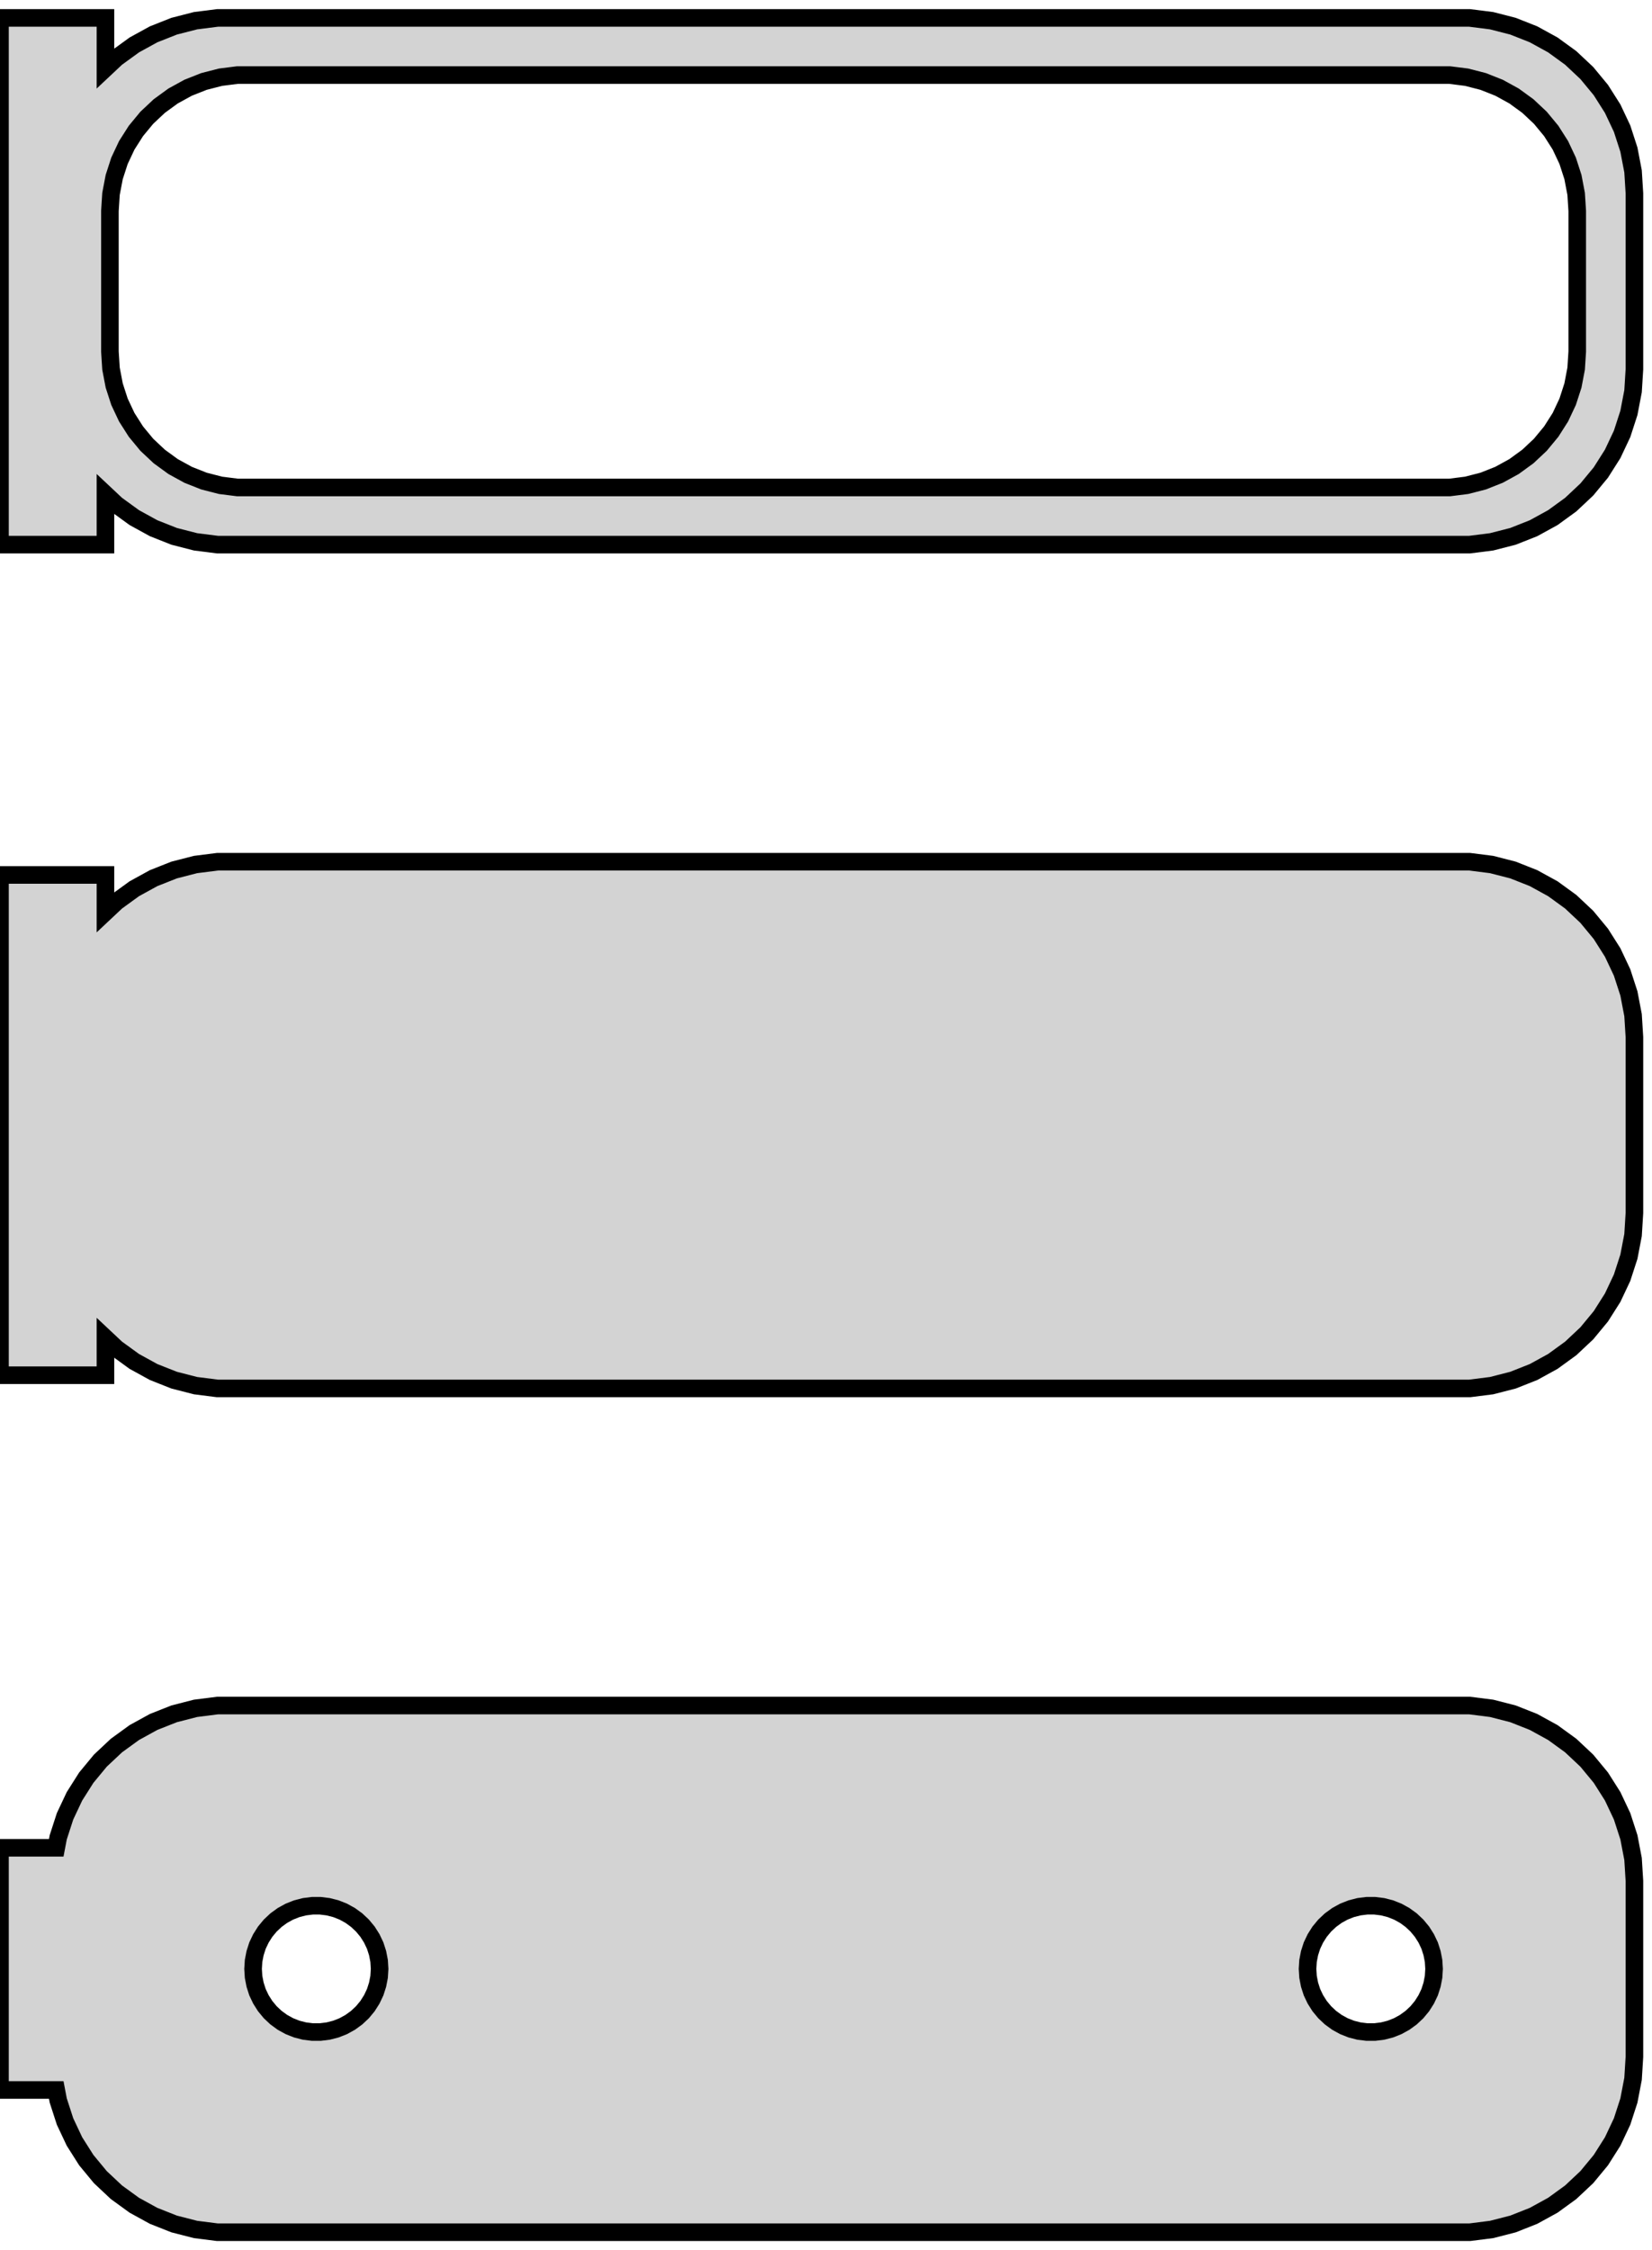 <?xml version="1.0" standalone="no"?>
<!DOCTYPE svg PUBLIC "-//W3C//DTD SVG 1.1//EN" "http://www.w3.org/Graphics/SVG/1.1/DTD/svg11.dtd">
<svg width="47mm" height="64mm" viewBox="-24 -104 47 64" xmlns="http://www.w3.org/2000/svg" version="1.1">
<title>OpenSCAD Model</title>
<path d="
M -21,-89.941 L -20.687,-89.647 L -20.179,-89.278 L -19.629,-88.976 L -19.045,-88.745 L -18.437,-88.589
 L -17.814,-88.51 L 17.814,-88.51 L 18.437,-88.589 L 19.045,-88.745 L 19.629,-88.976 L 20.179,-89.278
 L 20.687,-89.647 L 21.145,-90.077 L 21.545,-90.561 L 21.881,-91.091 L 22.149,-91.659 L 22.343,-92.257
 L 22.461,-92.873 L 22.5,-93.5 L 22.5,-98.5 L 22.461,-99.127 L 22.343,-99.743 L 22.149,-100.341
 L 21.881,-100.909 L 21.545,-101.439 L 21.145,-101.923 L 20.687,-102.353 L 20.179,-102.722 L 19.629,-103.024
 L 19.045,-103.255 L 18.437,-103.411 L 17.814,-103.49 L -17.814,-103.49 L -18.437,-103.411 L -19.045,-103.255
 L -19.629,-103.024 L -20.179,-102.722 L -20.687,-102.353 L -21,-102.059 L -21,-103.49 L -24,-103.49
 L -24,-88.51 L -21,-88.51 z
M -17.243,-90.135 L -17.726,-90.196 L -18.197,-90.317 L -18.649,-90.496 L -19.075,-90.73 L -19.468,-91.016
 L -19.823,-91.349 L -20.133,-91.724 L -20.394,-92.134 L -20.601,-92.574 L -20.751,-93.037 L -20.842,-93.515
 L -20.873,-94 L -20.873,-98 L -20.842,-98.485 L -20.751,-98.963 L -20.601,-99.426 L -20.394,-99.866
 L -20.133,-100.276 L -19.823,-100.651 L -19.468,-100.984 L -19.075,-101.27 L -18.649,-101.504 L -18.197,-101.683
 L -17.726,-101.804 L -17.243,-101.865 L 17.243,-101.865 L 17.726,-101.804 L 18.197,-101.683 L 18.649,-101.504
 L 19.075,-101.27 L 19.468,-100.984 L 19.823,-100.651 L 20.133,-100.276 L 20.394,-99.866 L 20.601,-99.426
 L 20.751,-98.963 L 20.842,-98.485 L 20.873,-98 L 20.873,-94 L 20.842,-93.515 L 20.751,-93.037
 L 20.601,-92.574 L 20.394,-92.134 L 20.133,-91.724 L 19.823,-91.349 L 19.468,-91.016 L 19.075,-90.73
 L 18.649,-90.496 L 18.197,-90.317 L 17.726,-90.196 L 17.243,-90.135 z
M 18.437,-64.589 L 19.045,-64.745 L 19.629,-64.976 L 20.179,-65.278 L 20.687,-65.647 L 21.145,-66.077
 L 21.545,-66.561 L 21.881,-67.091 L 22.149,-67.659 L 22.343,-68.257 L 22.461,-68.873 L 22.5,-69.5
 L 22.5,-74.5 L 22.461,-75.127 L 22.343,-75.743 L 22.149,-76.341 L 21.881,-76.909 L 21.545,-77.439
 L 21.145,-77.923 L 20.687,-78.353 L 20.179,-78.722 L 19.629,-79.024 L 19.045,-79.255 L 18.437,-79.411
 L 17.814,-79.49 L -17.814,-79.49 L -18.437,-79.411 L -19.045,-79.255 L -19.629,-79.024 L -20.179,-78.722
 L -20.687,-78.353 L -21,-78.059 L -21,-79.115 L -24,-79.115 L -24,-64.885 L -21,-64.885
 L -21,-65.941 L -20.687,-65.647 L -20.179,-65.278 L -19.629,-64.976 L -19.045,-64.745 L -18.437,-64.589
 L -17.814,-64.51 L 17.814,-64.51 z
M 18.437,-40.589 L 19.045,-40.745 L 19.629,-40.976 L 20.179,-41.278 L 20.687,-41.647 L 21.145,-42.077
 L 21.545,-42.561 L 21.881,-43.091 L 22.149,-43.659 L 22.343,-44.257 L 22.461,-44.873 L 22.5,-45.5
 L 22.5,-50.5 L 22.461,-51.127 L 22.343,-51.743 L 22.149,-52.341 L 21.881,-52.909 L 21.545,-53.439
 L 21.145,-53.923 L 20.687,-54.353 L 20.179,-54.722 L 19.629,-55.024 L 19.045,-55.255 L 18.437,-55.411
 L 17.814,-55.49 L -17.814,-55.49 L -18.437,-55.411 L -19.045,-55.255 L -19.629,-55.024 L -20.179,-54.722
 L -20.687,-54.353 L -21.145,-53.923 L -21.545,-53.439 L -21.881,-52.909 L -22.149,-52.341 L -22.343,-51.743
 L -22.4,-51.444 L -24,-51.444 L -24,-44.556 L -22.4,-44.556 L -22.343,-44.257 L -22.149,-43.659
 L -21.881,-43.091 L -21.545,-42.561 L -21.145,-42.077 L -20.687,-41.647 L -20.179,-41.278 L -19.629,-40.976
 L -19.045,-40.745 L -18.437,-40.589 L -17.814,-40.51 L 17.814,-40.51 z
M -15.113,-46.204 L -15.337,-46.232 L -15.556,-46.288 L -15.766,-46.371 L -15.964,-46.48 L -16.147,-46.613
 L -16.312,-46.768 L -16.456,-46.942 L -16.577,-47.133 L -16.674,-47.337 L -16.743,-47.552 L -16.786,-47.774
 L -16.8,-48 L -16.786,-48.226 L -16.743,-48.448 L -16.674,-48.663 L -16.577,-48.867 L -16.456,-49.058
 L -16.312,-49.232 L -16.147,-49.387 L -15.964,-49.52 L -15.766,-49.629 L -15.556,-49.712 L -15.337,-49.768
 L -15.113,-49.796 L -14.887,-49.796 L -14.663,-49.768 L -14.444,-49.712 L -14.234,-49.629 L -14.036,-49.52
 L -13.853,-49.387 L -13.688,-49.232 L -13.544,-49.058 L -13.423,-48.867 L -13.326,-48.663 L -13.257,-48.448
 L -13.214,-48.226 L -13.2,-48 L -13.214,-47.774 L -13.257,-47.552 L -13.326,-47.337 L -13.423,-47.133
 L -13.544,-46.942 L -13.688,-46.768 L -13.853,-46.613 L -14.036,-46.48 L -14.234,-46.371 L -14.444,-46.288
 L -14.663,-46.232 L -14.887,-46.204 z
M 14.887,-46.204 L 14.663,-46.232 L 14.444,-46.288 L 14.234,-46.371 L 14.036,-46.48 L 13.853,-46.613
 L 13.688,-46.768 L 13.544,-46.942 L 13.423,-47.133 L 13.326,-47.337 L 13.257,-47.552 L 13.214,-47.774
 L 13.2,-48 L 13.214,-48.226 L 13.257,-48.448 L 13.326,-48.663 L 13.423,-48.867 L 13.544,-49.058
 L 13.688,-49.232 L 13.853,-49.387 L 14.036,-49.52 L 14.234,-49.629 L 14.444,-49.712 L 14.663,-49.768
 L 14.887,-49.796 L 15.113,-49.796 L 15.337,-49.768 L 15.556,-49.712 L 15.766,-49.629 L 15.964,-49.52
 L 16.147,-49.387 L 16.312,-49.232 L 16.456,-49.058 L 16.577,-48.867 L 16.674,-48.663 L 16.743,-48.448
 L 16.786,-48.226 L 16.8,-48 L 16.786,-47.774 L 16.743,-47.552 L 16.674,-47.337 L 16.577,-47.133
 L 16.456,-46.942 L 16.312,-46.768 L 16.147,-46.613 L 15.964,-46.48 L 15.766,-46.371 L 15.556,-46.288
 L 15.337,-46.232 L 15.113,-46.204 z
" stroke="black" fill="lightgray" stroke-width="0.5"/>
</svg>
